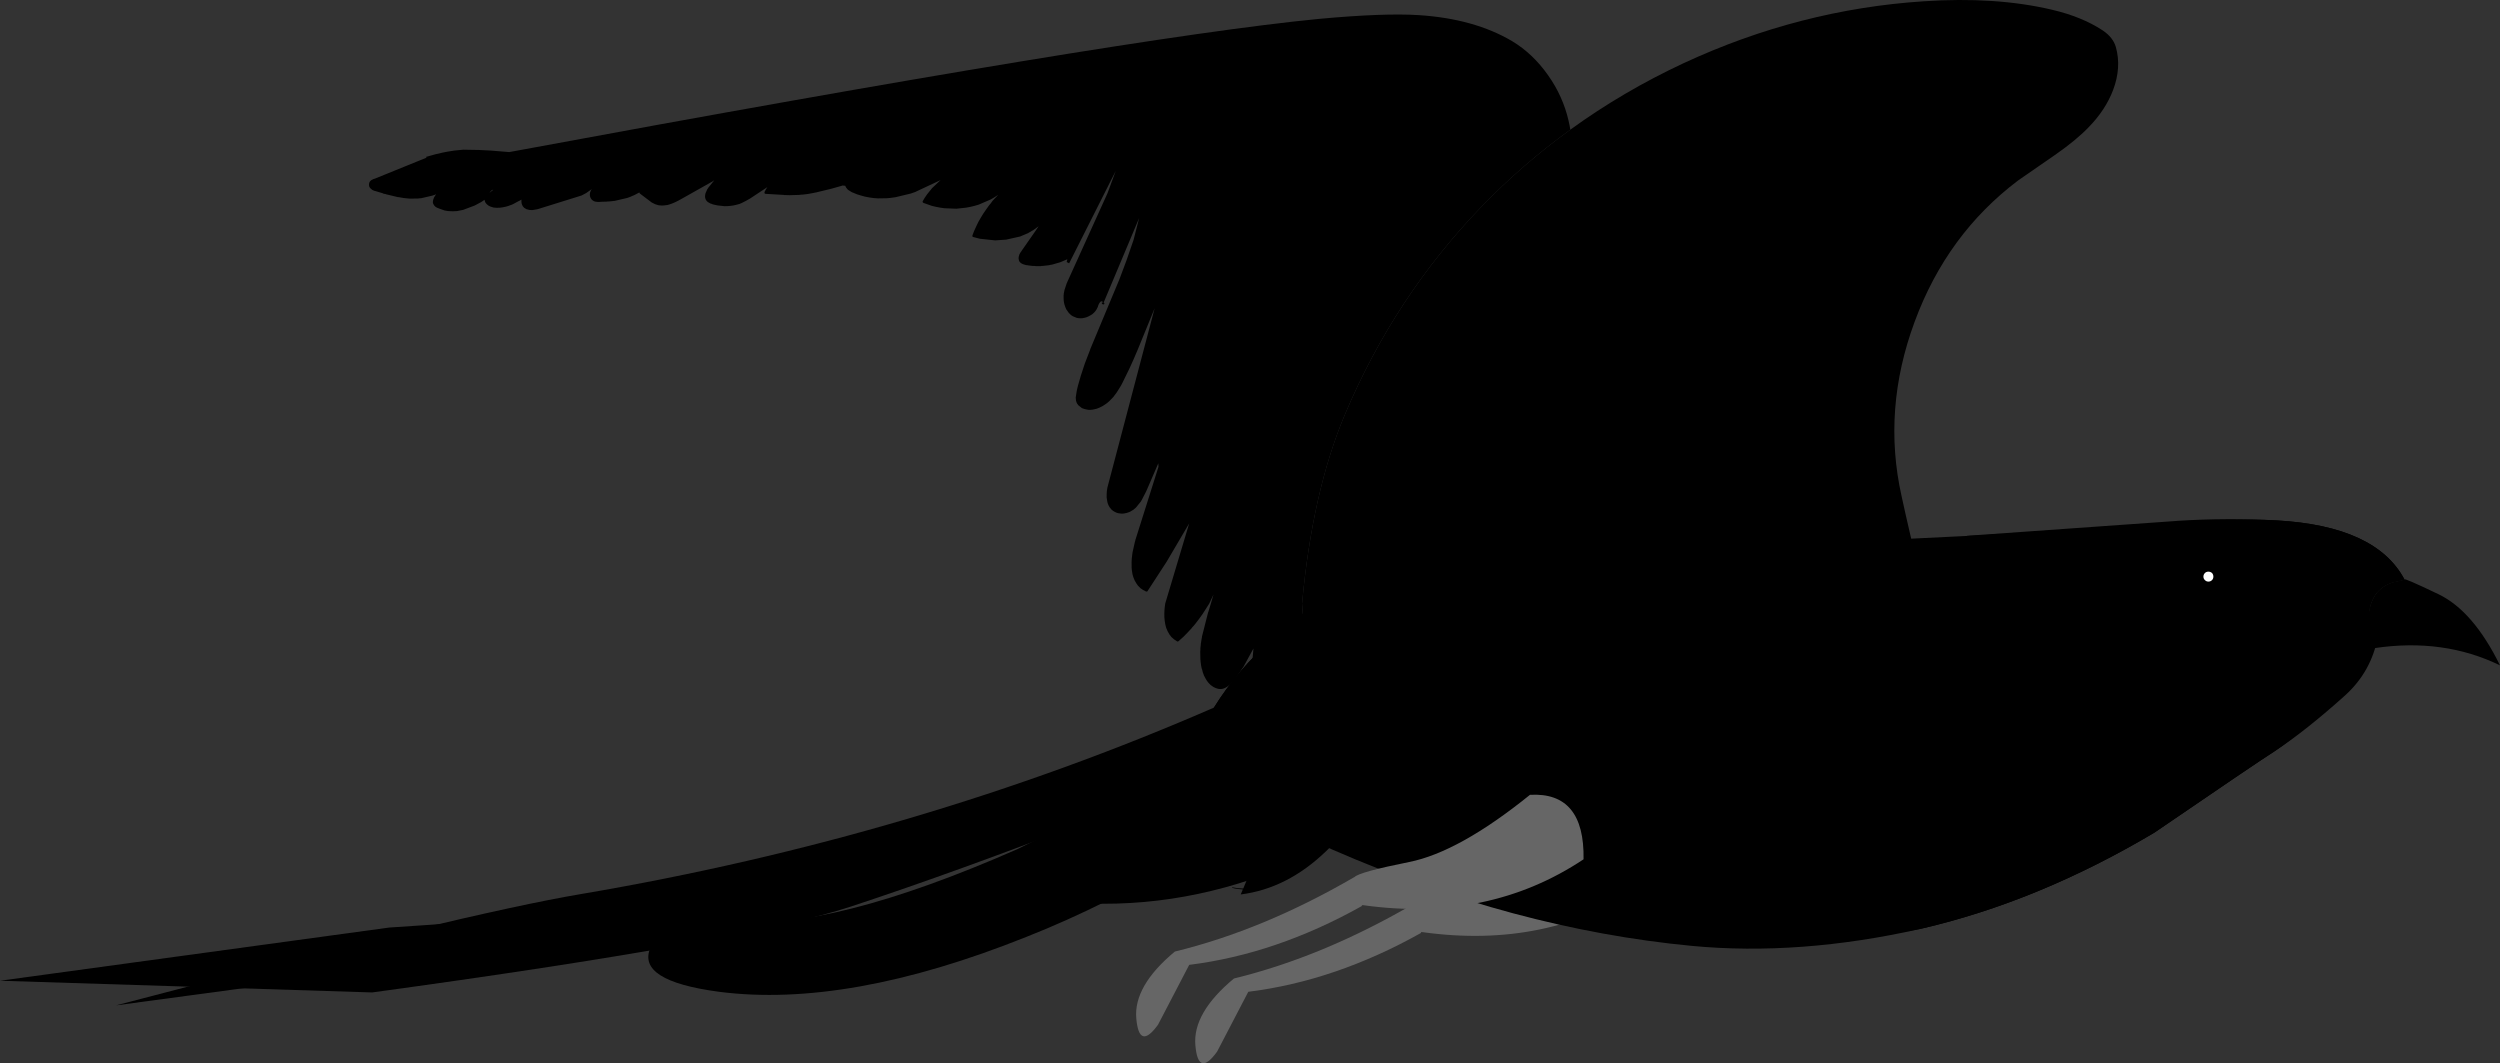 <?xml version="1.0" encoding="UTF-8"?>
<svg id="Layer_2" data-name="Layer 2" xmlns="http://www.w3.org/2000/svg" viewBox="0 0 531.97 226.25">
  <rect x="0" y="0" width="531.97" height="226.25" fill="#333333" stroke="none"/>
  <defs>
    <style>
      .cls-1 {
        fill: #666;
      }

      .cls-1, .cls-2, .cls-3 {
        stroke-width: 0px;
      }

      .cls-2 {
        fill: #000;
      }

      .cls-3 {
        fill: #fff;
      }
    </style>
  </defs>
  <g id="Bird">
    <g>
      <g id="Bird_4_Layer2_0_FILL" data-name="Bird 4 Layer2 0 FILL">
        <path class="cls-2" d="M90.64,33.39l.93-.26c.62-.19,1.46-.41,2.53-.64.55-.13,1.41-.28,2.56-.45l1.63-.16h.16l.03-.03,3.39.06c1.15.04,2.02.09,2.59.13l3.9.32C195.98,16.11,253.41,6.66,280.65,4.02c9.24-.85,16.33-1.12,21.28-.8,7.85.51,14.46,2.36,19.84,5.54,2.94,1.77,5.49,4.19,7.65,7.26,2.11,2.99,3.56,6.21,4.35,9.66.15.64.28,1.28.38,1.92-6.78,4.89-13.1,10.36-18.94,16.42-12.31,12.76-21.98,27.48-29.02,44.16-4.63,10.99-7.67,24.38-9.12,40.19l-.03-.19c.45,5.38.62,10.6.51,15.68-.55.04-1.12.06-1.7.06v.16l-.42,3.74-.22.74c-.15.47-.37.94-.67,1.41l-.03.06-.06.1-.13.13-.16.26-.03.03h-.03v.03l-.58.54c-.23.19-.46.33-.67.42-.17.09-.43.17-.77.26-.34.04-.61.05-.8.03h-.13l-.03-.03h-.03l-.19-.03-.19-.06h-.06l-.03-.03-.1-.03c-.53-.19-.97-.48-1.31-.86l-.54-.58-.58-.9-.03-.1-.45-.83-.06-.19c-.23-.53-.42-1.01-.54-1.44l-.58-2.98-.06-1.15-.03-.19v-.22l.38-4.22-2.11,3.87-1.6,2.34v.03h-.03l-.03.06-.06.06-.38.54-.32.32c-.21.26-.44.47-.67.64-.26.21-.52.38-.8.51l-.13.06-.35.13-.13.03h-.13l-.03.03h-.48l-.13-.03h-.13l-.51-.16-.48-.22-.64-.45-.03-.03v-.03l-.06-.03-.03-.03v-.03l-.06-.03-.35-.38c-.23-.3-.43-.6-.58-.9l-.32-.61v-.06l-.03-.03v-.03l-.19-.51-.13-.54-.1-.26-.16-.8v-.16l-.03-.13-.06-.54v-.16l-.03-.13-.03-1.73.03-.29v-.42l.03-.16.06-.58v-.22l.03-.06.13-.86v-.06l.03-.06v-.03l.03-.1v-.03l.03-.29,1.31-5.15.06-.13.54-1.79c.19-.62.37-1.24.54-1.86l-.9,1.92-1.41,2.21c-.53.77-1.05,1.46-1.54,2.08l-.42.51-.22.22-.19.26-.9.96c-.45.51-1.08,1.11-1.89,1.79-.06.06-.15.07-.26.03-.45-.26-.85-.57-1.22-.93-.28-.3-.55-.73-.83-1.28-.23-.45-.39-.93-.48-1.44-.09-.47-.15-.96-.19-1.47-.04-.98.02-1.97.19-2.98l5.09-17.02-4.8,8.16-4.06,6.24c-.06.11-.17.14-.32.1-.43-.19-.82-.43-1.18-.7-.41-.36-.7-.71-.9-1.06-.23-.34-.44-.76-.61-1.25l-.19-.64-.16-1.02v-.16l-.03-.16v-.67c-.02-.3-.01-.75.03-1.34l.16-1.31.51-2.27.06-.16.06-.32.03-.1.03-.03v-.03l4.83-15.3v-.16c-.02-.21-.03-.42-.03-.61l-2.5,5.79-.03.03v.03l-.1.22-.96,1.86-.06.06-.03.1-1.06,1.31-.32.29-.06.03-.13.13c-.49.34-.91.55-1.25.64-.15.06-.37.12-.67.16l-.06.03h-.13l-.16.03h-.38l-.7-.1c-.23-.06-.47-.16-.7-.29l-.32-.19-.06-.06-.06-.03-.06-.06-.1-.06-.48-.58c-.28-.45-.45-.91-.51-1.38-.11-.45-.14-.92-.1-1.41,0-.41.05-.87.16-1.41l10.05-38.14-3.62,8.86c-.66,1.58-1.25,2.91-1.76,4l-1.5,3.07c-.13.28-.32.62-.58,1.02-.36.64-.81,1.29-1.34,1.95l-.83.86c-.34.32-.67.58-.99.77-.28.21-.64.42-1.09.61-.38.19-.78.32-1.18.38l-.16.03-.1.03h-.06l-.16.03h-.16l-.16.03h-.19l-.32-.03-.64-.13-.64-.22-.8-.64-.06-.1-.03-.06-.1-.1v-.03l-.06-.06v-.06l-.03-.03-.03-.1-.06-.06-.03-.19-.06-.16-.06-.67.22-1.44.03-.03v-.1l.22-.93c.34-1.3.83-2.88,1.47-4.74l1.12-2.91.03-.13,6.21-14.88c1-2.56,2.01-5.35,3.01-8.38l1.18-4.64-7.55,17.98s.02.01,0,.03h.03l.06.03v.03h.03v.03l.03.03v.13l-.06.06v.03h-.1v.03h-.06l-.03-.03h-.06l-.1-.03-.03-.03-.03-.06h-.03v-.03l-.03-.06h-.03v-.1l.06-.06h.03l.06-.03h.13v-.03l-.06-.06v-.03l-.03-.03h-.03l-.03-.03v-.03h-.03l-.03-.03h-.16c-.13.04-.22.12-.29.22l-.22.32-.19.48v.06l-.03.06-.03.1-.06.1c-.09.23-.23.49-.45.77-.11.15-.31.35-.61.61-.17.13-.43.28-.77.45l-.26.13h-.03l-.1.06-.45.13c-.34.09-.63.13-.86.13-.32,0-.62-.03-.9-.1l-.83-.35-.03-.03h-.03l-.03-.03-.29-.19-.35-.35-.06-.03-.58-.83-.22-.51v-.03l-.03-.03v-.03c-.21-.55-.32-1.14-.32-1.76v-.67l.03-.1v-.22l.03-.1.13-.67.48-1.44.06-.1.03-.1,8.58-18.94,1.76-4.77-9.92,19.68-.54-.29h.03v-.1l.06-.16.06-.32-1.5.64-1.76.51h-.1l-.1.03-.22.03-.19.06-1.44.16h-.19l-.1.03h-1.15l-.19-.03h-.42l-1.02-.13-.1-.03h-.13l-.19-.03-.64-.19-.42-.22-.32-.32v-.03h-.03v-.06l-.03-.03v-.03l-.06-.13v-.06l-.06-.22c-.02-.13-.01-.3.03-.51l.13-.45c.09-.21.25-.47.48-.77l-.03.03,2.94-4.22v-.03h.03l.03-.06.64-.96-1.18.86-.22.1-.1.06-.03.03-.06.03-.19.13-.22.1-.19.13-1.73.74-2.98.67-2.34.16-3.26-.35-1.34-.35c-.23-.04-.31-.17-.22-.38v-.03c.17-.51.44-1.14.8-1.89.28-.64.6-1.25.96-1.82.3-.53.67-1.11,1.12-1.73l.64-.9.03-.03.42-.51.06-.1.03-.03v-.03l.06-.06.13-.19,1.18-1.25h-.03c-.55.38-1.08.7-1.57.96l-2.53,1.09-.9.26c-.55.15-1.15.28-1.79.38l-2.05.22-2.53-.1-.9-.13c-.64-.11-1.24-.23-1.79-.38l-1.73-.61c-.21-.09-.28-.22-.19-.42l.03-.03c.17-.34.47-.81.9-1.41l1.06-1.31,1.79-1.7-5.25,2.46-.1.06-.77.26-.13.06-3.33.8c-.81.13-1.43.2-1.86.22l-1.86.03c-.62-.02-1.23-.09-1.82-.19-.7-.11-1.31-.25-1.82-.42-.53-.13-1.12-.34-1.76-.64l-.1-.03h-.03v-.03h-.03l-.06-.03-.61-.38c-.15-.09-.28-.2-.38-.35-.11-.11-.21-.27-.32-.48v-.03l-.03-.1c-.17-.02-.36-.04-.58-.06l-.51.16h-.06l-.03.03h-.03l-1.82.51h-.06l-.06.03-2.91.7-.06.03h-.06l-.64.13c-.83.17-1.5.28-2.02.32l-.26.03h-.22l-.13.03h-.13l-.26.03-1.02.03c-.68.04-1.35.04-2.02,0h-.13l-.06-.03h-.06l-3.78-.22c-.23,0-.33-.11-.29-.32l.03-.13c.17-.36.36-.69.58-.99l-3.68,2.43c-.49.3-.81.48-.96.54l-1.02.51h-.06l-.19.1-.83.22c-.68.17-1.47.26-2.37.26l-1.47-.16-.74-.16h-.06l-.06-.03-.1-.03h-.06l-.29-.13-.16-.03-.58-.32-.26-.22-.22-.32v-.03l-.03-.03v-.03l-.03-.06-.03-.1v-.03l-.03-.06v-.1l-.03-.06v-.19c0-.21.03-.44.1-.67l.38-.86.1-.13.03-.06.03-.03v-.03l1.31-1.63-.13.06-.16.13-6.59,3.71c-.51.3-1,.55-1.47.77l-.77.32-.32.1-.03.03h-.06l-.42.13-.86.1c-.19.02-.48.01-.86-.03l-.22-.03-.51-.16-.06-.03h-.06l-.77-.38-2.5-1.89-.1-.1-.03-.16-.61.32-.1.06-.38.19-.1.06-.13.03-.64.29h-.06l-.03.03-.26.1-.13.03-.13.06-2.75.64h-.13l-.26.03-.13.03h-.13l-.54.06h-.26l-.26.03-1.06.03c-.36.04-.64.05-.83.03l-.45-.06-.22-.06-.13-.06-.03-.03-.06-.03c-.28-.15-.49-.39-.64-.74v-.06l-.03-.03v-.03l-.06-.22v-.13c-.02-.11-.01-.28.03-.51l.16-.42c.06-.15.15-.28.26-.38l-1.22.86-.9.48h-.03v.03h-.03l-.06.03-9.25,2.88h-.06l-.03.03h-.06l-.06.03h-.06l-.93.16c-.28,0-.48-.01-.61-.03l-.64-.16-.22-.13-.03-.03h-.03l-.06-.06-.1-.03-.13-.13c-.17-.15-.3-.34-.38-.58l-.1-.32v-.13l-.03-.06v-.58l-.35.22-.29.13-1.12.61-.29.13c-.55.21-.97.35-1.25.42-.55.13-.98.2-1.28.22-.47.04-.91.03-1.31-.03h-.03l-.7-.22c-.3-.13-.52-.27-.67-.42-.13-.11-.22-.21-.29-.32l-.13-.19-.06-.19v-.03l-.03-.06-.06-.22-.51.35-.03.03h-.03l-.06.06-1.44.77-2.46.93-1.31.26c-.58.04-1.01.05-1.31.03-.41,0-.85-.05-1.34-.16l-1.28-.45h.06c-.26-.06-.49-.17-.7-.32l-.29-.29-.22-.38-.03-.1v-.06l-.03-.03v-.26l.06-.38.19-.51.03-.03.03-.06v-.03l.03-.03.35-.54-.26.13-.58.19-2.34.54h-.16l-.03.03h-.26l-.16.03-1.82.03c-.9-.06-1.7-.17-2.4-.32h-.13l-2.53-.61-.13-.06-.16-.03h-.03c-.15.02-.29.04-.42.06l.32-.1-1.7-.51h.03l-.42-.1-.13-.06c-.19-.06-.36-.17-.51-.32l-.06-.06h-.03l-.03-.06-.13-.13-.03-.06-.06-.06-.03-.06-.03-.1-.03-.06-.03-.19v-.32l.06-.22v-.06l.03-.03.06-.13.06-.1.1-.06.06-.1.1-.06.06-.06.1-.03.1-.06.06-.03.1-.06.29-.1-.03.03,11.1-4.51M104.69,40.43l-.38.38-.16.22.8-.64c-.09,0-.17.01-.26.03Z"/>
      </g>
      <g>
        <g id="Symbol_2_0_Layer0_0_FILL" data-name="Symbol 2 0 Layer0 0 FILL">
          <path class="cls-1" d="M265.62,211.04l-6.64,12.74c-2.68,3.7-4.22,3.25-4.62-1.35-.4-4.6,2.33-9.33,8.19-14.2l.07-.03c12.5-3.05,25.16-8.3,37.98-15.74l.17-.08c.67-.73,4.55-1.8,11.64-3.22,7.09-1.41,15.67-6.18,25.73-14.3,7.77-.44,11.57,4.14,11.4,13.72-13.48,8.98-29.12,12.24-46.91,9.76-.09,0-.18,0-.29.01l.05.16c-12.15,6.81-24.4,10.99-36.76,12.53Z"/>
        </g>
        <g id="Tween_4_0_Layer0_0_FILL" data-name="Tween 4 0 Layer0 0 FILL">
          <path class="cls-2" d="M182.34,187.83c-11.24,3-25.98,6.6-44.23,10.81l-113.43,15.29c49.64-13.04,82.61-20.94,98.91-23.68,47.74-8.1,92.77-21.38,135.09-39.84l-4.9,12.32c-20.59,9.57-44.4,17.94-71.43,25.1Z"/>
        </g>
        <g id="Tween_3_0_Layer0_0_FILL" data-name="Tween 3 0 Layer0 0 FILL">
          <path class="cls-2" d="M256.16,155.39l-3.77,9.07-19.77,9.78c-19.31,7.48-36.51,13.7-51.58,18.67-15.09,4.97-49.05,11.06-101.86,18.27L0,208.69l82.82-11.32c47.34-3.05,79.77-7.1,97.28-12.14,17.51-5.04,36.17-11.36,55.98-18.95l20.09-10.89Z"/>
        </g>
        <g id="Tween_2_0_Layer0_0_FILL" data-name="Tween 2 0 Layer0 0 FILL">
          <path class="cls-2" d="M138.41,201.69c2.15-4.74,7.85-6.6,17.09-5.59,14.09,1.42,34.46-3.74,61.11-15.47l35.9-18,14.83,10.11-14.26,9.23c-11.68,7.09-23.26,12.89-34.73,17.41-25.31,10.13-47.1,14.02-65.35,11.66-11.75-1.56-16.62-4.67-14.61-9.34Z"/>
        </g>
        <g id="Tween_1_0_Layer0_0_FILL" data-name="Tween 1 0 Layer0 0 FILL">
          <path class="cls-2" d="M254.96,176.41l15.04-7.88,13.43,11.21c-15.01,7.92-30.28,12.1-45.8,12.53-7.79.2-14.07-.37-18.84-1.72,11.83-3.44,23.89-8.16,36.17-14.14Z"/>
        </g>
        <g id="Symbol_1_4_Layer1_0_MEMBER_0_FILL" data-name="Symbol 1 4 Layer1 0 MEMBER 0 FILL">
          <path class="cls-2" d="M464.64,111.76c6.23-1.07,12.83-1.41,19.81-1.02,14.1.79,23.17,4.98,27.2,12.58-.15.09-.95.28-2.4.58-1.6.47-2.86,1.33-3.78,2.59-1.94,3.01-1.77,6.02.51,9.02l-7.04,9.63c-5.5,6.89-10.48,11.8-14.94,14.72-2.65,1.69-11.17,7.46-25.57,17.31-16.47,9.79-33.05,16.62-49.76,20.48-17.17,3.86-33.41,5.07-48.7,3.62-25.19-2.41-50.7-9.25-76.51-20.51-12.91-5.63-23.24-11.03-31.01-16.19,2.62-11.07,9.55-21.34,20.77-30.81,22.53-19.14,55.31-24.94,98.36-17.41l93.05-4.58Z"/>
        </g>
        <g id="Symbol_1_4_Layer1_0_MEMBER_1_FILL" data-name="Symbol 1 4 Layer1 0 MEMBER 1 FILL">
          <path class="cls-2" d="M371.59,116.33l-14.46,5.41c-11.67,5.91-22.67,14.68-32.99,26.3-10.73,11.9-25.88,18.26-45.44,19.07-9.81.34-18.56-.51-26.24-2.56,2.62-11.07,9.55-21.34,20.77-30.81,22.53-19.14,55.31-24.94,98.36-17.41Z"/>
        </g>
        <g id="Symbol_1_4_Layer1_0_MEMBER_2_FILL" data-name="Symbol 1 4 Layer1 0 MEMBER 2 FILL">
          <path class="cls-2" d="M463.3,110.83c7.12-.45,14.18-.48,21.15-.1,14.1.79,23.17,4.98,27.2,12.58-.15.09-.95.28-2.4.58-1.6.47-2.86,1.33-3.78,2.59-1.94,3.01-1.77,6.02.51,9.02-.93,4.94-3.24,9.07-6.91,12.42-5.59,5.03-10.61,9.01-15.07,11.94-2.65,1.69-11.17,7.46-25.57,17.31-16.47,9.79-33.05,16.62-49.76,20.48-10.64,2.18-15.76-1.37-15.36-10.62.43-10.09,8.39-21.45,23.9-34.08,7.19-5.06,12.42-9.43,15.68-13.12,6.14-6.72,5.35-11.69-2.37-14.91-3.97-1.75-7.17-4.1-9.6-7.04l-2.37-3.87,44.73-3.17Z"/>
        </g>
        <g id="Symbol_1_4_Layer1_0_MEMBER_3_FILL" data-name="Symbol 1 4 Layer1 0 MEMBER 3 FILL">
          <path class="cls-2" d="M509.25,123.88c1.45-.3,2.25-.49,2.4-.58-.13-.27,2.28.77,7.23,3.14,4.92,2.36,9.29,7.41,13.09,15.14-7.99-3.89-16.86-5.12-26.62-3.68-1.86-4.61-1.81-8.42.13-11.42.92-1.26,2.18-2.12,3.78-2.59Z"/>
        </g>
        <g id="Symbol_1_4_Layer1_0_MEMBER_4_FILL" data-name="Symbol 1 4 Layer1 0 MEMBER 4 FILL">
          <path class="cls-2" d="M471.33,119.37c1.22.21,2.15.76,2.82,1.63.66.96.91,1.99.74,3.1-.21,1.19-.76,2.13-1.63,2.82-.9.79-1.89,1.1-2.98.93-1.24-.11-2.18-.65-2.82-1.63-.79-.9-1.09-1.94-.9-3.14.09-1.13.63-2.08,1.63-2.85.87-.68,1.92-.97,3.14-.86Z"/>
        </g>
        <g id="Symbol_1_4_Layer1_0_MEMBER_4_MEMBER_0_FILL" data-name="Symbol 1 4 Layer1 0 MEMBER 4 MEMBER 0 FILL">
          <path class="cls-3" d="M469.92,121.64c.3,0,.55.1.77.29.19.21.29.47.29.77s-.1.54-.29.74c-.21.21-.47.32-.77.32s-.54-.11-.74-.32c-.21-.19-.32-.44-.32-.74s.11-.55.32-.77c.19-.19.44-.29.74-.29Z"/>
        </g>
        <g id="Symbol_2_0_Layer0_0_FILL-2" data-name="Symbol 2 0 Layer0 0 FILL">
          <path class="cls-1" d="M253.05,205.31l-6.64,12.74c-2.68,3.7-4.22,3.25-4.62-1.35s2.33-9.33,8.18-14.2l.07-.03c12.5-3.05,25.16-8.3,37.98-15.74l.17-.08c.67-.73,4.55-1.8,11.64-3.22,7.09-1.41,15.67-6.18,25.73-14.3,7.77-.44,11.57,4.14,11.4,13.72-13.48,8.98-29.12,12.24-46.91,9.76-.09,0-.18,0-.29.01l.05.16c-12.15,6.81-24.4,10.99-36.76,12.53Z"/>
        </g>
      </g>
      <g id="Bird_4_Layer0_0_FILL" data-name="Bird 4 Layer0 0 FILL">
        <path class="cls-2" d="M277.55,143.85c.11-5.08-.06-10.3-.51-15.68l.03.19c1.45-15.81,4.49-29.2,9.12-40.19,7.04-16.68,16.71-31.4,29.02-44.16,5.84-6.06,12.16-11.53,18.94-16.42,7.47-5.42,15.5-10.13,24.09-14.14,16.45-7.64,33.49-12.03,51.13-13.18,10.15-.68,19.23-.09,27.23,1.79,4.27,1,7.86,2.46,10.78,4.38,1.51,1,2.46,2.2,2.85,3.58.81,2.88.62,5.92-.58,9.12-1.09,2.86-2.82,5.49-5.18,7.9-1.77,1.86-4.19,3.85-7.26,5.98-1.73,1.22-4.32,3.01-7.78,5.38-10.09,7.62-17.43,17.63-22.01,30.05-4.61,12.46-5.54,24.84-2.78,37.15.45,2.09,1.16,5.25,2.14,9.47.6,3.63.52,6.74-.22,9.34-1.39,4.82-5.33,9.16-11.84,13.02-8,4.93-14.26,8.21-18.78,9.86-6.93,2.54-14.52,3.8-22.75,3.78-7.38,0-15.05-1.05-23.01-3.14-8.17-2.13-16.04-5.14-23.61-9.02-2.03-1.05-4.01-2.13-5.95-3.26-.41,2.37-.84,4.95-1.31,7.74-1.54,8.13-3.38,14.84-5.54,20.13-2.77,7-6.65,12.87-11.62,17.63-5.5,5.29-11.55,8.35-18.14,9.18.15-.36.3-.71.45-1.06h-.03l-.22-.03c-.47-.02-.97-.09-1.5-.19l-.51-.13c-.06,0-.07-.02-.03-.06,0-.06.02-.07.06-.03h.13c.13.04.26.06.38.06.38.09.87.14,1.47.16h.35c3.97-9.36,6.76-16.52,8.38-21.47,2.79-8.6,4.33-16.51,4.61-23.74Z"/>
      </g>
    </g>
  </g>
</svg>